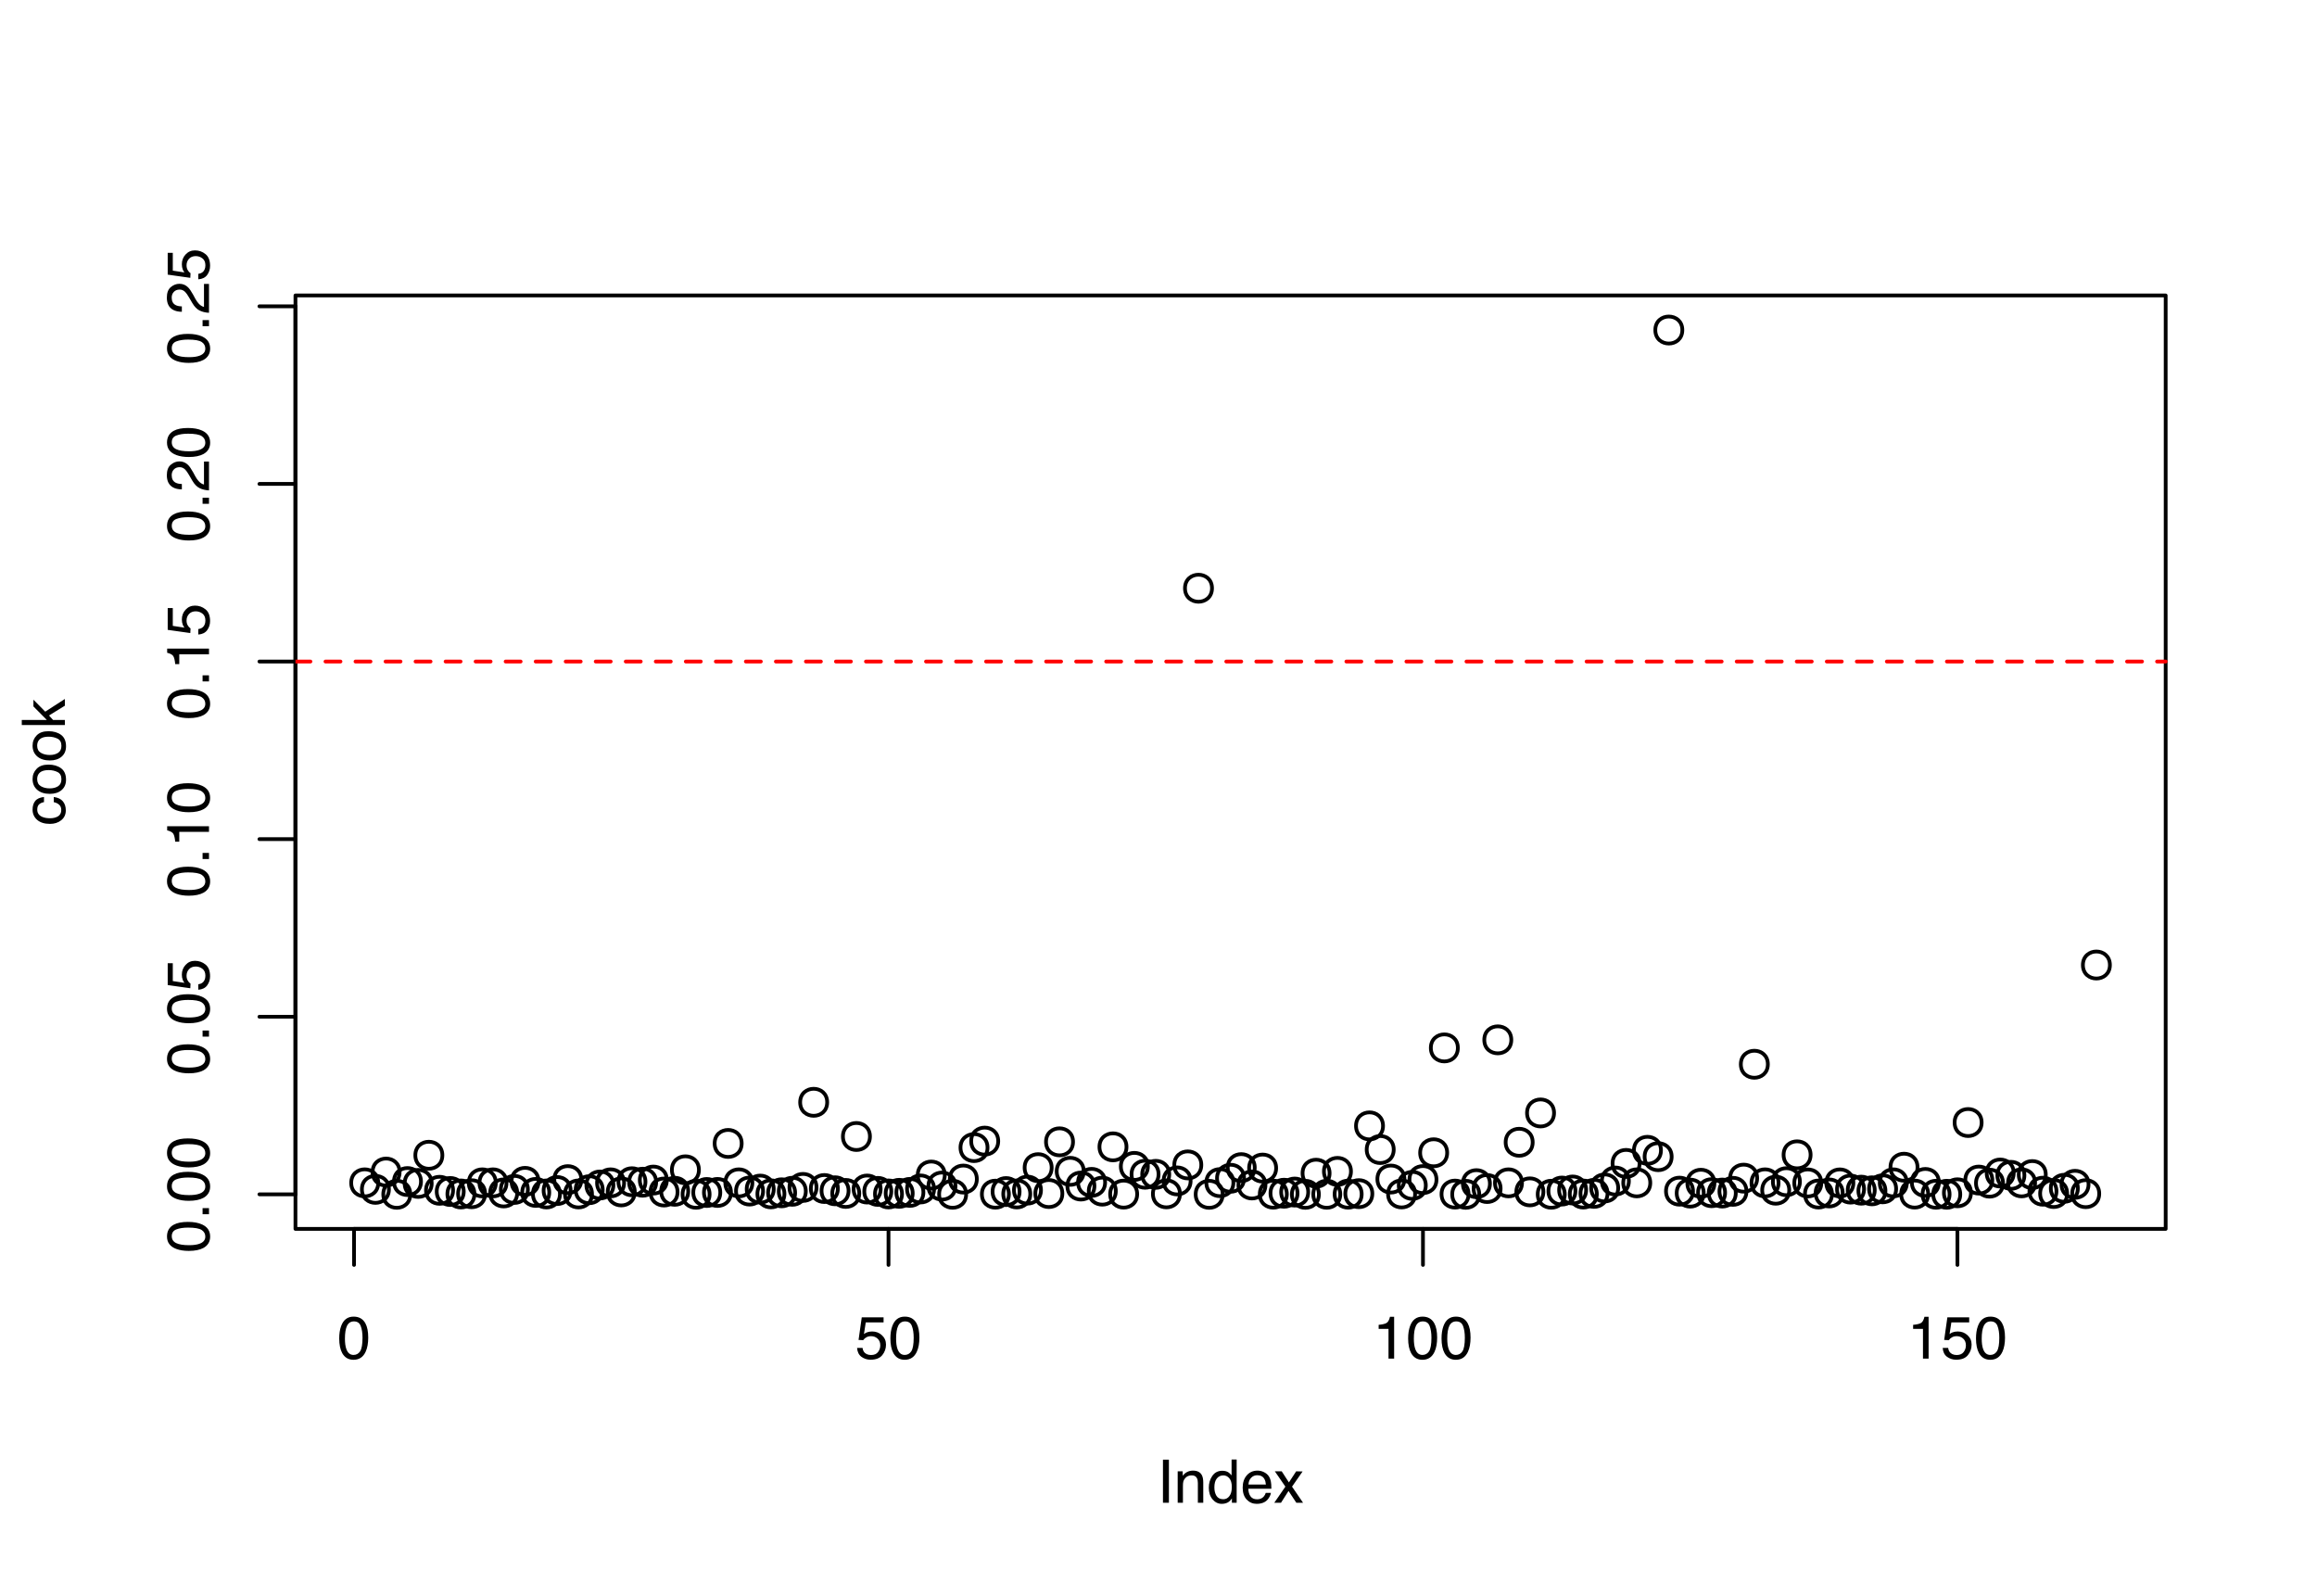 <?xml version="1.0" encoding="UTF-8"?>
<svg xmlns="http://www.w3.org/2000/svg" xmlns:xlink="http://www.w3.org/1999/xlink" width="463pt" height="319pt" viewBox="0 0 463 319" version="1.1">
<defs>
<g>
<symbol overflow="visible" id="glyph0-0">
<path style="stroke:none;" d="M 0.391 0 L 0.391 -8.609 L 7.219 -8.609 L 7.219 0 Z M 6.141 -1.078 L 6.141 -7.531 L 1.469 -7.531 L 1.469 -1.078 Z M 6.141 -1.078 "/>
</symbol>
<symbol overflow="visible" id="glyph0-1">
<path style="stroke:none;" d="M 3.25 -8.391 C 4.332 -8.391 5.117 -7.941 5.609 -7.047 C 5.984 -6.359 6.172 -5.41 6.172 -4.203 C 6.172 -3.066 6 -2.125 5.656 -1.375 C 5.164 -0.301 4.359 0.234 3.234 0.234 C 2.234 0.234 1.484 -0.203 0.984 -1.078 C 0.578 -1.816 0.375 -2.801 0.375 -4.031 C 0.375 -4.977 0.5 -5.797 0.75 -6.484 C 1.207 -7.754 2.039 -8.391 3.25 -8.391 Z M 3.234 -0.734 C 3.785 -0.734 4.223 -0.973 4.547 -1.453 C 4.867 -1.941 5.031 -2.848 5.031 -4.172 C 5.031 -5.117 4.91 -5.898 4.672 -6.516 C 4.441 -7.129 3.988 -7.438 3.312 -7.438 C 2.688 -7.438 2.227 -7.145 1.938 -6.562 C 1.656 -5.977 1.516 -5.117 1.516 -3.984 C 1.516 -3.129 1.609 -2.441 1.797 -1.922 C 2.078 -1.129 2.555 -0.734 3.234 -0.734 Z M 3.234 -0.734 "/>
</symbol>
<symbol overflow="visible" id="glyph0-2">
<path style="stroke:none;" d="M 1.484 -2.141 C 1.555 -1.535 1.836 -1.117 2.328 -0.891 C 2.578 -0.773 2.863 -0.719 3.188 -0.719 C 3.812 -0.719 4.273 -0.914 4.578 -1.312 C 4.879 -1.707 5.031 -2.148 5.031 -2.641 C 5.031 -3.223 4.848 -3.676 4.484 -4 C 4.129 -4.32 3.703 -4.484 3.203 -4.484 C 2.836 -4.484 2.523 -4.41 2.266 -4.266 C 2.004 -4.129 1.785 -3.938 1.609 -3.688 L 0.688 -3.734 L 1.328 -8.25 L 5.688 -8.25 L 5.688 -7.234 L 2.125 -7.234 L 1.766 -4.906 C 1.961 -5.051 2.148 -5.16 2.328 -5.234 C 2.641 -5.359 3 -5.422 3.406 -5.422 C 4.176 -5.422 4.828 -5.172 5.359 -4.672 C 5.898 -4.18 6.172 -3.555 6.172 -2.797 C 6.172 -2.004 5.922 -1.301 5.422 -0.688 C 4.93 -0.082 4.148 0.219 3.078 0.219 C 2.398 0.219 1.797 0.023 1.266 -0.359 C 0.742 -0.742 0.453 -1.336 0.391 -2.141 Z M 1.484 -2.141 "/>
</symbol>
<symbol overflow="visible" id="glyph0-3">
<path style="stroke:none;" d="M 1.156 -5.938 L 1.156 -6.75 C 1.914 -6.82 2.441 -6.945 2.734 -7.125 C 3.035 -7.301 3.266 -7.711 3.422 -8.359 L 4.25 -8.359 L 4.25 0 L 3.125 0 L 3.125 -5.938 Z M 1.156 -5.938 "/>
</symbol>
<symbol overflow="visible" id="glyph0-4">
<path style="stroke:none;" d="M 1.172 -8.609 L 2.359 -8.609 L 2.359 0 L 1.172 0 Z M 1.172 -8.609 "/>
</symbol>
<symbol overflow="visible" id="glyph0-5">
<path style="stroke:none;" d="M 0.781 -6.281 L 1.781 -6.281 L 1.781 -5.391 C 2.07 -5.754 2.383 -6.016 2.719 -6.172 C 3.051 -6.336 3.422 -6.422 3.828 -6.422 C 4.711 -6.422 5.312 -6.109 5.625 -5.484 C 5.801 -5.141 5.891 -4.656 5.891 -4.031 L 5.891 0 L 4.812 0 L 4.812 -3.953 C 4.812 -4.336 4.754 -4.645 4.641 -4.875 C 4.453 -5.27 4.113 -5.469 3.625 -5.469 C 3.375 -5.469 3.172 -5.441 3.016 -5.391 C 2.723 -5.305 2.469 -5.133 2.25 -4.875 C 2.07 -4.664 1.957 -4.453 1.906 -4.234 C 1.852 -4.016 1.828 -3.695 1.828 -3.281 L 1.828 0 L 0.781 0 Z M 3.25 -6.422 Z M 3.25 -6.422 "/>
</symbol>
<symbol overflow="visible" id="glyph0-6">
<path style="stroke:none;" d="M 1.438 -3.062 C 1.438 -2.395 1.578 -1.832 1.859 -1.375 C 2.148 -0.926 2.609 -0.703 3.234 -0.703 C 3.723 -0.703 4.125 -0.91 4.438 -1.328 C 4.758 -1.742 4.922 -2.348 4.922 -3.141 C 4.922 -3.93 4.754 -4.516 4.422 -4.891 C 4.098 -5.273 3.703 -5.469 3.234 -5.469 C 2.703 -5.469 2.27 -5.266 1.938 -4.859 C 1.602 -4.453 1.438 -3.852 1.438 -3.062 Z M 3.031 -6.391 C 3.508 -6.391 3.91 -6.285 4.234 -6.078 C 4.422 -5.961 4.633 -5.758 4.875 -5.469 L 4.875 -8.641 L 5.891 -8.641 L 5.891 0 L 4.938 0 L 4.938 -0.875 C 4.695 -0.488 4.406 -0.207 4.062 -0.031 C 3.727 0.133 3.344 0.219 2.906 0.219 C 2.207 0.219 1.602 -0.07 1.094 -0.656 C 0.582 -1.25 0.328 -2.031 0.328 -3 C 0.328 -3.914 0.562 -4.707 1.031 -5.375 C 1.5 -6.051 2.164 -6.391 3.031 -6.391 Z M 3.031 -6.391 "/>
</symbol>
<symbol overflow="visible" id="glyph0-7">
<path style="stroke:none;" d="M 3.391 -6.422 C 3.836 -6.422 4.27 -6.316 4.688 -6.109 C 5.102 -5.898 5.422 -5.629 5.641 -5.297 C 5.848 -4.973 5.988 -4.602 6.062 -4.188 C 6.125 -3.895 6.156 -3.43 6.156 -2.797 L 1.547 -2.797 C 1.566 -2.16 1.719 -1.648 2 -1.266 C 2.281 -0.879 2.719 -0.688 3.312 -0.688 C 3.863 -0.688 4.301 -0.867 4.625 -1.234 C 4.812 -1.441 4.945 -1.688 5.031 -1.969 L 6.062 -1.969 C 6.039 -1.738 5.953 -1.484 5.797 -1.203 C 5.641 -0.922 5.469 -0.688 5.281 -0.5 C 4.957 -0.188 4.555 0.02 4.078 0.125 C 3.828 0.188 3.539 0.219 3.219 0.219 C 2.438 0.219 1.773 -0.062 1.234 -0.625 C 0.691 -1.195 0.422 -1.992 0.422 -3.016 C 0.422 -4.023 0.691 -4.844 1.234 -5.469 C 1.785 -6.102 2.504 -6.422 3.391 -6.422 Z M 5.062 -3.641 C 5.02 -4.098 4.922 -4.461 4.766 -4.734 C 4.484 -5.242 4.004 -5.5 3.328 -5.5 C 2.836 -5.5 2.426 -5.32 2.094 -4.969 C 1.77 -4.625 1.598 -4.18 1.578 -3.641 Z M 3.281 -6.422 Z M 3.281 -6.422 "/>
</symbol>
<symbol overflow="visible" id="glyph0-8">
<path style="stroke:none;" d="M 0.172 -6.281 L 1.547 -6.281 L 2.984 -4.062 L 4.438 -6.281 L 5.719 -6.25 L 3.609 -3.219 L 5.812 0 L 4.469 0 L 2.906 -2.359 L 1.406 0 L 0.062 0 L 2.281 -3.219 Z M 0.172 -6.281 "/>
</symbol>
<symbol overflow="visible" id="glyph1-0">
<path style="stroke:none;" d="M 0 -0.391 L -8.609 -0.391 L -8.609 -7.219 L 0 -7.219 Z M -1.078 -6.141 L -7.531 -6.141 L -7.531 -1.469 L -1.078 -1.469 Z M -1.078 -6.141 "/>
</symbol>
<symbol overflow="visible" id="glyph1-1">
<path style="stroke:none;" d="M -8.391 -3.25 C -8.391 -4.332 -7.941 -5.117 -7.047 -5.609 C -6.359 -5.984 -5.41 -6.172 -4.203 -6.172 C -3.066 -6.172 -2.125 -6 -1.375 -5.656 C -0.301 -5.164 0.234 -4.359 0.234 -3.234 C 0.234 -2.234 -0.203 -1.484 -1.078 -0.984 C -1.816 -0.578 -2.801 -0.375 -4.031 -0.375 C -4.977 -0.375 -5.797 -0.5 -6.484 -0.75 C -7.754 -1.207 -8.391 -2.039 -8.391 -3.25 Z M -0.734 -3.234 C -0.734 -3.785 -0.973 -4.223 -1.453 -4.547 C -1.941 -4.867 -2.848 -5.031 -4.172 -5.031 C -5.117 -5.031 -5.898 -4.91 -6.516 -4.672 C -7.129 -4.441 -7.438 -3.988 -7.438 -3.312 C -7.438 -2.688 -7.145 -2.227 -6.562 -1.938 C -5.977 -1.656 -5.117 -1.516 -3.984 -1.516 C -3.129 -1.516 -2.441 -1.609 -1.922 -1.797 C -1.129 -2.078 -0.734 -2.555 -0.734 -3.234 Z M -0.734 -3.234 "/>
</symbol>
<symbol overflow="visible" id="glyph1-2">
<path style="stroke:none;" d="M -1.281 -1.031 L -1.281 -2.25 L 0 -2.25 L 0 -1.031 Z M -1.281 -1.031 "/>
</symbol>
<symbol overflow="visible" id="glyph1-3">
<path style="stroke:none;" d="M -2.141 -1.484 C -1.535 -1.555 -1.117 -1.836 -0.891 -2.328 C -0.773 -2.578 -0.719 -2.863 -0.719 -3.188 C -0.719 -3.812 -0.914 -4.273 -1.312 -4.578 C -1.707 -4.879 -2.148 -5.031 -2.641 -5.031 C -3.223 -5.031 -3.676 -4.848 -4 -4.484 C -4.32 -4.129 -4.484 -3.703 -4.484 -3.203 C -4.484 -2.836 -4.41 -2.523 -4.266 -2.266 C -4.129 -2.004 -3.938 -1.785 -3.688 -1.609 L -3.734 -0.688 L -8.25 -1.328 L -8.25 -5.688 L -7.234 -5.688 L -7.234 -2.125 L -4.906 -1.766 C -5.051 -1.961 -5.16 -2.148 -5.234 -2.328 C -5.359 -2.641 -5.422 -3 -5.422 -3.406 C -5.422 -4.176 -5.172 -4.828 -4.672 -5.359 C -4.18 -5.898 -3.555 -6.172 -2.797 -6.172 C -2.004 -6.172 -1.301 -5.922 -0.688 -5.422 C -0.082 -4.93 0.219 -4.148 0.219 -3.078 C 0.219 -2.398 0.023 -1.797 -0.359 -1.266 C -0.742 -0.742 -1.336 -0.453 -2.141 -0.391 Z M -2.141 -1.484 "/>
</symbol>
<symbol overflow="visible" id="glyph1-4">
<path style="stroke:none;" d="M -5.938 -1.156 L -6.75 -1.156 C -6.82 -1.914 -6.945 -2.441 -7.125 -2.734 C -7.301 -3.035 -7.711 -3.266 -8.359 -3.422 L -8.359 -4.25 L 0 -4.25 L 0 -3.125 L -5.938 -3.125 Z M -5.938 -1.156 "/>
</symbol>
<symbol overflow="visible" id="glyph1-5">
<path style="stroke:none;" d="M 0 -0.375 C -0.719 -0.414 -1.344 -0.566 -1.875 -0.828 C -2.414 -1.086 -2.906 -1.594 -3.344 -2.344 L -4 -3.469 C -4.289 -3.969 -4.539 -4.32 -4.75 -4.531 C -5.07 -4.852 -5.441 -5.016 -5.859 -5.016 C -6.348 -5.016 -6.734 -4.863 -7.016 -4.562 C -7.305 -4.27 -7.453 -3.883 -7.453 -3.406 C -7.453 -2.676 -7.18 -2.176 -6.641 -1.906 C -6.336 -1.75 -5.93 -1.664 -5.422 -1.656 L -5.422 -0.578 C -6.148 -0.586 -6.742 -0.723 -7.203 -0.984 C -8.016 -1.441 -8.422 -2.25 -8.422 -3.406 C -8.422 -4.363 -8.16 -5.062 -7.641 -5.5 C -7.117 -5.945 -6.539 -6.172 -5.906 -6.172 C -5.238 -6.172 -4.664 -5.938 -4.188 -5.469 C -3.906 -5.195 -3.566 -4.707 -3.172 -4 L -2.734 -3.188 C -2.523 -2.812 -2.32 -2.516 -2.125 -2.297 C -1.789 -1.898 -1.414 -1.648 -1 -1.547 L -1 -6.141 L 0 -6.141 Z M 0 -0.375 "/>
</symbol>
<symbol overflow="visible" id="glyph1-6">
<path style="stroke:none;" d="M -6.453 -3.188 C -6.453 -3.895 -6.281 -4.469 -5.938 -4.906 C -5.594 -5.352 -5.004 -5.625 -4.172 -5.719 L -4.172 -4.688 C -4.555 -4.625 -4.875 -4.484 -5.125 -4.266 C -5.383 -4.047 -5.516 -3.688 -5.516 -3.188 C -5.516 -2.52 -5.188 -2.039 -4.531 -1.75 C -4.102 -1.562 -3.578 -1.469 -2.953 -1.469 C -2.328 -1.469 -1.797 -1.598 -1.359 -1.859 C -0.93 -2.129 -0.719 -2.551 -0.719 -3.125 C -0.719 -3.562 -0.852 -3.906 -1.125 -4.156 C -1.395 -4.414 -1.758 -4.594 -2.219 -4.688 L -2.219 -5.719 C -1.383 -5.602 -0.773 -5.312 -0.391 -4.844 C -0.004 -4.375 0.188 -3.773 0.188 -3.047 C 0.188 -2.223 -0.113 -1.566 -0.719 -1.078 C -1.32 -0.586 -2.07 -0.344 -2.969 -0.344 C -4.07 -0.344 -4.926 -0.609 -5.531 -1.141 C -6.145 -1.68 -6.453 -2.363 -6.453 -3.188 Z M -6.422 -3.031 Z M -6.422 -3.031 "/>
</symbol>
<symbol overflow="visible" id="glyph1-7">
<path style="stroke:none;" d="M -0.688 -3.266 C -0.688 -3.961 -0.945 -4.441 -1.469 -4.703 C -2 -4.961 -2.586 -5.094 -3.234 -5.094 C -3.828 -5.094 -4.305 -5 -4.672 -4.812 C -5.242 -4.508 -5.531 -4 -5.531 -3.281 C -5.531 -2.633 -5.285 -2.164 -4.797 -1.875 C -4.305 -1.582 -3.711 -1.438 -3.016 -1.438 C -2.348 -1.438 -1.789 -1.582 -1.344 -1.875 C -0.906 -2.164 -0.688 -2.629 -0.688 -3.266 Z M -6.453 -3.312 C -6.453 -4.113 -6.18 -4.789 -5.641 -5.344 C -5.109 -5.906 -4.316 -6.188 -3.266 -6.188 C -2.254 -6.188 -1.414 -5.941 -0.75 -5.453 C -0.094 -4.961 0.234 -4.203 0.234 -3.172 C 0.234 -2.305 -0.055 -1.617 -0.641 -1.109 C -1.234 -0.598 -2.02 -0.344 -3 -0.344 C -4.051 -0.344 -4.891 -0.609 -5.516 -1.141 C -6.141 -1.68 -6.453 -2.406 -6.453 -3.312 Z M -6.422 -3.266 Z M -6.422 -3.266 "/>
</symbol>
<symbol overflow="visible" id="glyph1-8">
<path style="stroke:none;" d="M -8.609 -0.75 L -8.609 -1.766 L -3.609 -1.766 L -6.281 -4.469 L -6.281 -5.812 L -3.922 -3.422 L 0 -5.953 L 0 -4.609 L -3.172 -2.656 L -2.359 -1.766 L 0 -1.766 L 0 -0.75 Z M -8.609 -0.75 "/>
</symbol>
</g>
<clipPath id="clip1">
  <path d="M 59.039 131 L 433.758 131 L 433.758 133 L 59.039 133 Z M 59.039 131 "/>
</clipPath>
</defs>
<g id="surface36">
<rect x="0" y="0" width="463" height="319" style="fill:rgb(100%,100%,100%);fill-opacity:1;stroke:none;"/>
<path style="fill:none;stroke-width:0.75;stroke-linecap:round;stroke-linejoin:round;stroke:rgb(0%,0%,0%);stroke-opacity:1;stroke-miterlimit:10;" d="M 75.582 236.359 C 75.582 239.961 70.18 239.961 70.18 236.359 C 70.18 232.758 75.582 232.758 75.582 236.359 "/>
<path style="fill:none;stroke-width:0.75;stroke-linecap:round;stroke-linejoin:round;stroke:rgb(0%,0%,0%);stroke-opacity:1;stroke-miterlimit:10;" d="M 77.719 237.656 C 77.719 241.258 72.316 241.258 72.316 237.656 C 72.316 234.059 77.719 234.059 77.719 237.656 "/>
<path style="fill:none;stroke-width:0.75;stroke-linecap:round;stroke-linejoin:round;stroke:rgb(0%,0%,0%);stroke-opacity:1;stroke-miterlimit:10;" d="M 79.855 234.203 C 79.855 237.801 74.453 237.801 74.453 234.203 C 74.453 230.602 79.855 230.602 79.855 234.203 "/>
<path style="fill:none;stroke-width:0.75;stroke-linecap:round;stroke-linejoin:round;stroke:rgb(0%,0%,0%);stroke-opacity:1;stroke-miterlimit:10;" d="M 81.988 238.645 C 81.988 242.246 76.59 242.246 76.59 238.645 C 76.59 235.043 81.988 235.043 81.988 238.645 "/>
<path style="fill:none;stroke-width:0.75;stroke-linecap:round;stroke-linejoin:round;stroke:rgb(0%,0%,0%);stroke-opacity:1;stroke-miterlimit:10;" d="M 84.125 236.098 C 84.125 239.699 78.727 239.699 78.727 236.098 C 78.727 232.5 84.125 232.5 84.125 236.098 "/>
<path style="fill:none;stroke-width:0.75;stroke-linecap:round;stroke-linejoin:round;stroke:rgb(0%,0%,0%);stroke-opacity:1;stroke-miterlimit:10;" d="M 86.262 236.473 C 86.262 240.07 80.863 240.07 80.863 236.473 C 80.863 232.871 86.262 232.871 86.262 236.473 "/>
<path style="fill:none;stroke-width:0.75;stroke-linecap:round;stroke-linejoin:round;stroke:rgb(0%,0%,0%);stroke-opacity:1;stroke-miterlimit:10;" d="M 88.398 230.844 C 88.398 234.441 82.996 234.441 82.996 230.844 C 82.996 227.242 88.398 227.242 88.398 230.844 "/>
<path style="fill:none;stroke-width:0.75;stroke-linecap:round;stroke-linejoin:round;stroke:rgb(0%,0%,0%);stroke-opacity:1;stroke-miterlimit:10;" d="M 90.535 237.848 C 90.535 241.445 85.133 241.445 85.133 237.848 C 85.133 234.246 90.535 234.246 90.535 237.848 "/>
<path style="fill:none;stroke-width:0.75;stroke-linecap:round;stroke-linejoin:round;stroke:rgb(0%,0%,0%);stroke-opacity:1;stroke-miterlimit:10;" d="M 92.668 238.086 C 92.668 241.684 87.27 241.684 87.27 238.086 C 87.27 234.484 92.668 234.484 92.668 238.086 "/>
<path style="fill:none;stroke-width:0.75;stroke-linecap:round;stroke-linejoin:round;stroke:rgb(0%,0%,0%);stroke-opacity:1;stroke-miterlimit:10;" d="M 94.805 238.582 C 94.805 242.18 89.406 242.18 89.406 238.582 C 89.406 234.98 94.805 234.98 94.805 238.582 "/>
<path style="fill:none;stroke-width:0.75;stroke-linecap:round;stroke-linejoin:round;stroke:rgb(0%,0%,0%);stroke-opacity:1;stroke-miterlimit:10;" d="M 96.941 238.531 C 96.941 242.133 91.543 242.133 91.543 238.531 C 91.543 234.93 96.941 234.93 96.941 238.531 "/>
<path style="fill:none;stroke-width:0.75;stroke-linecap:round;stroke-linejoin:round;stroke:rgb(0%,0%,0%);stroke-opacity:1;stroke-miterlimit:10;" d="M 99.078 236.359 C 99.078 239.961 93.68 239.961 93.68 236.359 C 93.68 232.758 99.078 232.758 99.078 236.359 "/>
<path style="fill:none;stroke-width:0.75;stroke-linecap:round;stroke-linejoin:round;stroke:rgb(0%,0%,0%);stroke-opacity:1;stroke-miterlimit:10;" d="M 101.215 236.359 C 101.215 239.961 95.812 239.961 95.812 236.359 C 95.812 232.758 101.215 232.758 101.215 236.359 "/>
<path style="fill:none;stroke-width:0.75;stroke-linecap:round;stroke-linejoin:round;stroke:rgb(0%,0%,0%);stroke-opacity:1;stroke-miterlimit:10;" d="M 103.352 238.375 C 103.352 241.973 97.949 241.973 97.949 238.375 C 97.949 234.773 103.352 234.773 103.352 238.375 "/>
<path style="fill:none;stroke-width:0.75;stroke-linecap:round;stroke-linejoin:round;stroke:rgb(0%,0%,0%);stroke-opacity:1;stroke-miterlimit:10;" d="M 105.484 237.672 C 105.484 241.273 100.086 241.273 100.086 237.672 C 100.086 234.07 105.484 234.07 105.484 237.672 "/>
<path style="fill:none;stroke-width:0.75;stroke-linecap:round;stroke-linejoin:round;stroke:rgb(0%,0%,0%);stroke-opacity:1;stroke-miterlimit:10;" d="M 107.621 236.062 C 107.621 239.66 102.223 239.66 102.223 236.062 C 102.223 232.461 107.621 232.461 107.621 236.062 "/>
<path style="fill:none;stroke-width:0.75;stroke-linecap:round;stroke-linejoin:round;stroke:rgb(0%,0%,0%);stroke-opacity:1;stroke-miterlimit:10;" d="M 109.758 238.266 C 109.758 241.867 104.359 241.867 104.359 238.266 C 104.359 234.668 109.758 234.668 109.758 238.266 "/>
<path style="fill:none;stroke-width:0.75;stroke-linecap:round;stroke-linejoin:round;stroke:rgb(0%,0%,0%);stroke-opacity:1;stroke-miterlimit:10;" d="M 111.895 238.578 C 111.895 242.18 106.492 242.18 106.492 238.578 C 106.492 234.98 111.895 234.98 111.895 238.578 "/>
<path style="fill:none;stroke-width:0.75;stroke-linecap:round;stroke-linejoin:round;stroke:rgb(0%,0%,0%);stroke-opacity:1;stroke-miterlimit:10;" d="M 114.031 237.895 C 114.031 241.496 108.629 241.496 108.629 237.895 C 108.629 234.293 114.031 234.293 114.031 237.895 "/>
<path style="fill:none;stroke-width:0.75;stroke-linecap:round;stroke-linejoin:round;stroke:rgb(0%,0%,0%);stroke-opacity:1;stroke-miterlimit:10;" d="M 116.168 235.715 C 116.168 239.316 110.766 239.316 110.766 235.715 C 110.766 232.117 116.168 232.117 116.168 235.715 "/>
<path style="fill:none;stroke-width:0.75;stroke-linecap:round;stroke-linejoin:round;stroke:rgb(0%,0%,0%);stroke-opacity:1;stroke-miterlimit:10;" d="M 118.301 238.574 C 118.301 242.176 112.902 242.176 112.902 238.574 C 112.902 234.977 118.301 234.977 118.301 238.574 "/>
<path style="fill:none;stroke-width:0.75;stroke-linecap:round;stroke-linejoin:round;stroke:rgb(0%,0%,0%);stroke-opacity:1;stroke-miterlimit:10;" d="M 120.438 237.73 C 120.438 241.328 115.039 241.328 115.039 237.73 C 115.039 234.129 120.438 234.129 120.438 237.73 "/>
<path style="fill:none;stroke-width:0.75;stroke-linecap:round;stroke-linejoin:round;stroke:rgb(0%,0%,0%);stroke-opacity:1;stroke-miterlimit:10;" d="M 122.574 236.789 C 122.574 240.391 117.176 240.391 117.176 236.789 C 117.176 233.191 122.574 233.191 122.574 236.789 "/>
<path style="fill:none;stroke-width:0.75;stroke-linecap:round;stroke-linejoin:round;stroke:rgb(0%,0%,0%);stroke-opacity:1;stroke-miterlimit:10;" d="M 124.711 236.359 C 124.711 239.961 119.309 239.961 119.309 236.359 C 119.309 232.758 124.711 232.758 124.711 236.359 "/>
<path style="fill:none;stroke-width:0.75;stroke-linecap:round;stroke-linejoin:round;stroke:rgb(0%,0%,0%);stroke-opacity:1;stroke-miterlimit:10;" d="M 126.848 238.168 C 126.848 241.77 121.445 241.77 121.445 238.168 C 121.445 234.57 126.848 234.57 126.848 238.168 "/>
<path style="fill:none;stroke-width:0.75;stroke-linecap:round;stroke-linejoin:round;stroke:rgb(0%,0%,0%);stroke-opacity:1;stroke-miterlimit:10;" d="M 128.98 236.137 C 128.98 239.738 123.582 239.738 123.582 236.137 C 123.582 232.535 128.98 232.535 128.98 236.137 "/>
<path style="fill:none;stroke-width:0.75;stroke-linecap:round;stroke-linejoin:round;stroke:rgb(0%,0%,0%);stroke-opacity:1;stroke-miterlimit:10;" d="M 131.117 236.23 C 131.117 239.832 125.719 239.832 125.719 236.23 C 125.719 232.629 131.117 232.629 131.117 236.23 "/>
<path style="fill:none;stroke-width:0.75;stroke-linecap:round;stroke-linejoin:round;stroke:rgb(0%,0%,0%);stroke-opacity:1;stroke-miterlimit:10;" d="M 133.254 235.805 C 133.254 239.402 127.855 239.402 127.855 235.805 C 127.855 232.203 133.254 232.203 133.254 235.805 "/>
<path style="fill:none;stroke-width:0.75;stroke-linecap:round;stroke-linejoin:round;stroke:rgb(0%,0%,0%);stroke-opacity:1;stroke-miterlimit:10;" d="M 135.391 238.191 C 135.391 241.789 129.992 241.789 129.992 238.191 C 129.992 234.59 135.391 234.59 135.391 238.191 "/>
<path style="fill:none;stroke-width:0.75;stroke-linecap:round;stroke-linejoin:round;stroke:rgb(0%,0%,0%);stroke-opacity:1;stroke-miterlimit:10;" d="M 137.527 238.043 C 137.527 241.641 132.125 241.641 132.125 238.043 C 132.125 234.441 137.527 234.441 137.527 238.043 "/>
<path style="fill:none;stroke-width:0.75;stroke-linecap:round;stroke-linejoin:round;stroke:rgb(0%,0%,0%);stroke-opacity:1;stroke-miterlimit:10;" d="M 139.664 233.754 C 139.664 237.352 134.262 237.352 134.262 233.754 C 134.262 230.152 139.664 230.152 139.664 233.754 "/>
<path style="fill:none;stroke-width:0.75;stroke-linecap:round;stroke-linejoin:round;stroke:rgb(0%,0%,0%);stroke-opacity:1;stroke-miterlimit:10;" d="M 141.797 238.641 C 141.797 242.242 136.398 242.242 136.398 238.641 C 136.398 235.043 141.797 235.043 141.797 238.641 "/>
<path style="fill:none;stroke-width:0.75;stroke-linecap:round;stroke-linejoin:round;stroke:rgb(0%,0%,0%);stroke-opacity:1;stroke-miterlimit:10;" d="M 143.934 238.285 C 143.934 241.883 138.535 241.883 138.535 238.285 C 138.535 234.684 143.934 234.684 143.934 238.285 "/>
<path style="fill:none;stroke-width:0.75;stroke-linecap:round;stroke-linejoin:round;stroke:rgb(0%,0%,0%);stroke-opacity:1;stroke-miterlimit:10;" d="M 146.07 238.277 C 146.07 241.875 140.672 241.875 140.672 238.277 C 140.672 234.676 146.07 234.676 146.07 238.277 "/>
<path style="fill:none;stroke-width:0.75;stroke-linecap:round;stroke-linejoin:round;stroke:rgb(0%,0%,0%);stroke-opacity:1;stroke-miterlimit:10;" d="M 148.207 228.48 C 148.207 232.082 142.805 232.082 142.805 228.48 C 142.805 224.883 148.207 224.883 148.207 228.48 "/>
<path style="fill:none;stroke-width:0.75;stroke-linecap:round;stroke-linejoin:round;stroke:rgb(0%,0%,0%);stroke-opacity:1;stroke-miterlimit:10;" d="M 150.344 236.359 C 150.344 239.961 144.941 239.961 144.941 236.359 C 144.941 232.758 150.344 232.758 150.344 236.359 "/>
<path style="fill:none;stroke-width:0.75;stroke-linecap:round;stroke-linejoin:round;stroke:rgb(0%,0%,0%);stroke-opacity:1;stroke-miterlimit:10;" d="M 152.48 238 C 152.48 241.598 147.078 241.598 147.078 238 C 147.078 234.398 152.48 234.398 152.48 238 "/>
<path style="fill:none;stroke-width:0.75;stroke-linecap:round;stroke-linejoin:round;stroke:rgb(0%,0%,0%);stroke-opacity:1;stroke-miterlimit:10;" d="M 154.613 237.609 C 154.613 241.211 149.215 241.211 149.215 237.609 C 149.215 234.008 154.613 234.008 154.613 237.609 "/>
<path style="fill:none;stroke-width:0.75;stroke-linecap:round;stroke-linejoin:round;stroke:rgb(0%,0%,0%);stroke-opacity:1;stroke-miterlimit:10;" d="M 156.75 238.559 C 156.75 242.16 151.352 242.16 151.352 238.559 C 151.352 234.957 156.75 234.957 156.75 238.559 "/>
<path style="fill:none;stroke-width:0.75;stroke-linecap:round;stroke-linejoin:round;stroke:rgb(0%,0%,0%);stroke-opacity:1;stroke-miterlimit:10;" d="M 158.887 238.348 C 158.887 241.949 153.488 241.949 153.488 238.348 C 153.488 234.746 158.887 234.746 158.887 238.348 "/>
<path style="fill:none;stroke-width:0.75;stroke-linecap:round;stroke-linejoin:round;stroke:rgb(0%,0%,0%);stroke-opacity:1;stroke-miterlimit:10;" d="M 161.023 238.039 C 161.023 241.641 155.621 241.641 155.621 238.039 C 155.621 234.441 161.023 234.441 161.023 238.039 "/>
<path style="fill:none;stroke-width:0.75;stroke-linecap:round;stroke-linejoin:round;stroke:rgb(0%,0%,0%);stroke-opacity:1;stroke-miterlimit:10;" d="M 163.16 237.27 C 163.16 240.871 157.758 240.871 157.758 237.27 C 157.758 233.672 163.16 233.672 163.16 237.27 "/>
<path style="fill:none;stroke-width:0.75;stroke-linecap:round;stroke-linejoin:round;stroke:rgb(0%,0%,0%);stroke-opacity:1;stroke-miterlimit:10;" d="M 165.293 220.262 C 165.293 223.859 159.895 223.859 159.895 220.262 C 159.895 216.66 165.293 216.66 165.293 220.262 "/>
<path style="fill:none;stroke-width:0.75;stroke-linecap:round;stroke-linejoin:round;stroke:rgb(0%,0%,0%);stroke-opacity:1;stroke-miterlimit:10;" d="M 167.43 237.492 C 167.43 241.09 162.031 241.09 162.031 237.492 C 162.031 233.891 167.43 233.891 167.43 237.492 "/>
<path style="fill:none;stroke-width:0.75;stroke-linecap:round;stroke-linejoin:round;stroke:rgb(0%,0%,0%);stroke-opacity:1;stroke-miterlimit:10;" d="M 169.566 237.945 C 169.566 241.543 164.168 241.543 164.168 237.945 C 164.168 234.344 169.566 234.344 169.566 237.945 "/>
<path style="fill:none;stroke-width:0.75;stroke-linecap:round;stroke-linejoin:round;stroke:rgb(0%,0%,0%);stroke-opacity:1;stroke-miterlimit:10;" d="M 171.703 238.473 C 171.703 242.074 166.305 242.074 166.305 238.473 C 166.305 234.875 171.703 234.875 171.703 238.473 "/>
<path style="fill:none;stroke-width:0.75;stroke-linecap:round;stroke-linejoin:round;stroke:rgb(0%,0%,0%);stroke-opacity:1;stroke-miterlimit:10;" d="M 173.84 227.094 C 173.84 230.695 168.438 230.695 168.438 227.094 C 168.438 223.496 173.84 223.496 173.84 227.094 "/>
<path style="fill:none;stroke-width:0.75;stroke-linecap:round;stroke-linejoin:round;stroke:rgb(0%,0%,0%);stroke-opacity:1;stroke-miterlimit:10;" d="M 175.977 237.594 C 175.977 241.195 170.574 241.195 170.574 237.594 C 170.574 233.996 175.977 233.996 175.977 237.594 "/>
<path style="fill:none;stroke-width:0.75;stroke-linecap:round;stroke-linejoin:round;stroke:rgb(0%,0%,0%);stroke-opacity:1;stroke-miterlimit:10;" d="M 178.109 238.066 C 178.109 241.664 172.711 241.664 172.711 238.066 C 172.711 234.465 178.109 234.465 178.109 238.066 "/>
<path style="fill:none;stroke-width:0.75;stroke-linecap:round;stroke-linejoin:round;stroke:rgb(0%,0%,0%);stroke-opacity:1;stroke-miterlimit:10;" d="M 180.246 238.578 C 180.246 242.176 174.848 242.176 174.848 238.578 C 174.848 234.977 180.246 234.977 180.246 238.578 "/>
<path style="fill:none;stroke-width:0.75;stroke-linecap:round;stroke-linejoin:round;stroke:rgb(0%,0%,0%);stroke-opacity:1;stroke-miterlimit:10;" d="M 182.383 238.449 C 182.383 242.051 176.984 242.051 176.984 238.449 C 176.984 234.852 182.383 234.852 182.383 238.449 "/>
<path style="fill:none;stroke-width:0.75;stroke-linecap:round;stroke-linejoin:round;stroke:rgb(0%,0%,0%);stroke-opacity:1;stroke-miterlimit:10;" d="M 184.52 238.262 C 184.52 241.863 179.117 241.863 179.117 238.262 C 179.117 234.664 184.52 234.664 184.52 238.262 "/>
<path style="fill:none;stroke-width:0.75;stroke-linecap:round;stroke-linejoin:round;stroke:rgb(0%,0%,0%);stroke-opacity:1;stroke-miterlimit:10;" d="M 186.656 237.578 C 186.656 241.18 181.254 241.18 181.254 237.578 C 181.254 233.98 186.656 233.98 186.656 237.578 "/>
<path style="fill:none;stroke-width:0.75;stroke-linecap:round;stroke-linejoin:round;stroke:rgb(0%,0%,0%);stroke-opacity:1;stroke-miterlimit:10;" d="M 188.793 234.801 C 188.793 238.398 183.391 238.398 183.391 234.801 C 183.391 231.199 188.793 231.199 188.793 234.801 "/>
<path style="fill:none;stroke-width:0.75;stroke-linecap:round;stroke-linejoin:round;stroke:rgb(0%,0%,0%);stroke-opacity:1;stroke-miterlimit:10;" d="M 190.926 237.004 C 190.926 240.605 185.527 240.605 185.527 237.004 C 185.527 233.402 190.926 233.402 190.926 237.004 "/>
<path style="fill:none;stroke-width:0.75;stroke-linecap:round;stroke-linejoin:round;stroke:rgb(0%,0%,0%);stroke-opacity:1;stroke-miterlimit:10;" d="M 193.062 238.637 C 193.062 242.238 187.664 242.238 187.664 238.637 C 187.664 235.039 193.062 235.039 193.062 238.637 "/>
<path style="fill:none;stroke-width:0.75;stroke-linecap:round;stroke-linejoin:round;stroke:rgb(0%,0%,0%);stroke-opacity:1;stroke-miterlimit:10;" d="M 195.199 235.602 C 195.199 239.203 189.801 239.203 189.801 235.602 C 189.801 232 195.199 232 195.199 235.602 "/>
<path style="fill:none;stroke-width:0.75;stroke-linecap:round;stroke-linejoin:round;stroke:rgb(0%,0%,0%);stroke-opacity:1;stroke-miterlimit:10;" d="M 197.336 229.312 C 197.336 232.914 191.934 232.914 191.934 229.312 C 191.934 225.715 197.336 225.715 197.336 229.312 "/>
<path style="fill:none;stroke-width:0.75;stroke-linecap:round;stroke-linejoin:round;stroke:rgb(0%,0%,0%);stroke-opacity:1;stroke-miterlimit:10;" d="M 199.473 228.02 C 199.473 231.617 194.07 231.617 194.07 228.02 C 194.07 224.418 199.473 224.418 199.473 228.02 "/>
<path style="fill:none;stroke-width:0.75;stroke-linecap:round;stroke-linejoin:round;stroke:rgb(0%,0%,0%);stroke-opacity:1;stroke-miterlimit:10;" d="M 201.605 238.617 C 201.605 242.219 196.207 242.219 196.207 238.617 C 196.207 235.016 201.605 235.016 201.605 238.617 "/>
<path style="fill:none;stroke-width:0.75;stroke-linecap:round;stroke-linejoin:round;stroke:rgb(0%,0%,0%);stroke-opacity:1;stroke-miterlimit:10;" d="M 203.742 238.102 C 203.742 241.703 198.344 241.703 198.344 238.102 C 198.344 234.5 203.742 234.5 203.742 238.102 "/>
<path style="fill:none;stroke-width:0.75;stroke-linecap:round;stroke-linejoin:round;stroke:rgb(0%,0%,0%);stroke-opacity:1;stroke-miterlimit:10;" d="M 205.879 238.574 C 205.879 242.176 200.48 242.176 200.48 238.574 C 200.48 234.977 205.879 234.977 205.879 238.574 "/>
<path style="fill:none;stroke-width:0.75;stroke-linecap:round;stroke-linejoin:round;stroke:rgb(0%,0%,0%);stroke-opacity:1;stroke-miterlimit:10;" d="M 208.016 237.812 C 208.016 241.41 202.617 241.41 202.617 237.812 C 202.617 234.211 208.016 234.211 208.016 237.812 "/>
<path style="fill:none;stroke-width:0.75;stroke-linecap:round;stroke-linejoin:round;stroke:rgb(0%,0%,0%);stroke-opacity:1;stroke-miterlimit:10;" d="M 210.152 233.324 C 210.152 236.922 204.75 236.922 204.75 233.324 C 204.75 229.723 210.152 229.723 210.152 233.324 "/>
<path style="fill:none;stroke-width:0.75;stroke-linecap:round;stroke-linejoin:round;stroke:rgb(0%,0%,0%);stroke-opacity:1;stroke-miterlimit:10;" d="M 212.289 238.492 C 212.289 242.094 206.887 242.094 206.887 238.492 C 206.887 234.891 212.289 234.891 212.289 238.492 "/>
<path style="fill:none;stroke-width:0.75;stroke-linecap:round;stroke-linejoin:round;stroke:rgb(0%,0%,0%);stroke-opacity:1;stroke-miterlimit:10;" d="M 214.422 228.164 C 214.422 231.766 209.023 231.766 209.023 228.164 C 209.023 224.562 214.422 224.562 214.422 228.164 "/>
<path style="fill:none;stroke-width:0.75;stroke-linecap:round;stroke-linejoin:round;stroke:rgb(0%,0%,0%);stroke-opacity:1;stroke-miterlimit:10;" d="M 216.559 234.059 C 216.559 237.66 211.16 237.66 211.16 234.059 C 211.16 230.457 216.559 230.457 216.559 234.059 "/>
<path style="fill:none;stroke-width:0.75;stroke-linecap:round;stroke-linejoin:round;stroke:rgb(0%,0%,0%);stroke-opacity:1;stroke-miterlimit:10;" d="M 218.695 236.996 C 218.695 240.598 213.297 240.598 213.297 236.996 C 213.297 233.398 218.695 233.398 218.695 236.996 "/>
<path style="fill:none;stroke-width:0.75;stroke-linecap:round;stroke-linejoin:round;stroke:rgb(0%,0%,0%);stroke-opacity:1;stroke-miterlimit:10;" d="M 220.832 236.262 C 220.832 239.863 215.43 239.863 215.43 236.262 C 215.43 232.664 220.832 232.664 220.832 236.262 "/>
<path style="fill:none;stroke-width:0.75;stroke-linecap:round;stroke-linejoin:round;stroke:rgb(0%,0%,0%);stroke-opacity:1;stroke-miterlimit:10;" d="M 222.969 238.012 C 222.969 241.613 217.566 241.613 217.566 238.012 C 217.566 234.414 222.969 234.414 222.969 238.012 "/>
<path style="fill:none;stroke-width:0.75;stroke-linecap:round;stroke-linejoin:round;stroke:rgb(0%,0%,0%);stroke-opacity:1;stroke-miterlimit:10;" d="M 225.105 229.168 C 225.105 232.766 219.703 232.766 219.703 229.168 C 219.703 225.566 225.105 225.566 225.105 229.168 "/>
<path style="fill:none;stroke-width:0.75;stroke-linecap:round;stroke-linejoin:round;stroke:rgb(0%,0%,0%);stroke-opacity:1;stroke-miterlimit:10;" d="M 227.238 238.605 C 227.238 242.207 221.84 242.207 221.84 238.605 C 221.84 235.008 227.238 235.008 227.238 238.605 "/>
<path style="fill:none;stroke-width:0.75;stroke-linecap:round;stroke-linejoin:round;stroke:rgb(0%,0%,0%);stroke-opacity:1;stroke-miterlimit:10;" d="M 229.375 233.07 C 229.375 236.672 223.977 236.672 223.977 233.07 C 223.977 229.469 229.375 229.469 229.375 233.07 "/>
<path style="fill:none;stroke-width:0.75;stroke-linecap:round;stroke-linejoin:round;stroke:rgb(0%,0%,0%);stroke-opacity:1;stroke-miterlimit:10;" d="M 231.512 234.637 C 231.512 238.238 226.113 238.238 226.113 234.637 C 226.113 231.035 231.512 231.035 231.512 234.637 "/>
<path style="fill:none;stroke-width:0.75;stroke-linecap:round;stroke-linejoin:round;stroke:rgb(0%,0%,0%);stroke-opacity:1;stroke-miterlimit:10;" d="M 233.648 234.66 C 233.648 238.258 228.246 238.258 228.246 234.66 C 228.246 231.059 233.648 231.059 233.648 234.66 "/>
<path style="fill:none;stroke-width:0.75;stroke-linecap:round;stroke-linejoin:round;stroke:rgb(0%,0%,0%);stroke-opacity:1;stroke-miterlimit:10;" d="M 235.785 238.555 C 235.785 242.156 230.383 242.156 230.383 238.555 C 230.383 234.957 235.785 234.957 235.785 238.555 "/>
<path style="fill:none;stroke-width:0.75;stroke-linecap:round;stroke-linejoin:round;stroke:rgb(0%,0%,0%);stroke-opacity:1;stroke-miterlimit:10;" d="M 237.918 235.973 C 237.918 239.57 232.52 239.57 232.52 235.973 C 232.52 232.371 237.918 232.371 237.918 235.973 "/>
<path style="fill:none;stroke-width:0.75;stroke-linecap:round;stroke-linejoin:round;stroke:rgb(0%,0%,0%);stroke-opacity:1;stroke-miterlimit:10;" d="M 240.055 232.773 C 240.055 236.375 234.656 236.375 234.656 232.773 C 234.656 229.172 240.055 229.172 240.055 232.773 "/>
<path style="fill:none;stroke-width:0.75;stroke-linecap:round;stroke-linejoin:round;stroke:rgb(0%,0%,0%);stroke-opacity:1;stroke-miterlimit:10;" d="M 242.191 117.539 C 242.191 121.141 236.793 121.141 236.793 117.539 C 236.793 113.941 242.191 113.941 242.191 117.539 "/>
<path style="fill:none;stroke-width:0.75;stroke-linecap:round;stroke-linejoin:round;stroke:rgb(0%,0%,0%);stroke-opacity:1;stroke-miterlimit:10;" d="M 244.328 238.648 C 244.328 242.25 238.93 242.25 238.93 238.648 C 238.93 235.051 244.328 235.051 244.328 238.648 "/>
<path style="fill:none;stroke-width:0.75;stroke-linecap:round;stroke-linejoin:round;stroke:rgb(0%,0%,0%);stroke-opacity:1;stroke-miterlimit:10;" d="M 246.465 236.316 C 246.465 239.918 241.062 239.918 241.062 236.316 C 241.062 232.715 246.465 232.715 246.465 236.316 "/>
<path style="fill:none;stroke-width:0.75;stroke-linecap:round;stroke-linejoin:round;stroke:rgb(0%,0%,0%);stroke-opacity:1;stroke-miterlimit:10;" d="M 248.602 235.441 C 248.602 239.039 243.199 239.039 243.199 235.441 C 243.199 231.84 248.602 231.84 248.602 235.441 "/>
<path style="fill:none;stroke-width:0.75;stroke-linecap:round;stroke-linejoin:round;stroke:rgb(0%,0%,0%);stroke-opacity:1;stroke-miterlimit:10;" d="M 250.734 233.316 C 250.734 236.918 245.336 236.918 245.336 233.316 C 245.336 229.719 250.734 229.719 250.734 233.316 "/>
<path style="fill:none;stroke-width:0.75;stroke-linecap:round;stroke-linejoin:round;stroke:rgb(0%,0%,0%);stroke-opacity:1;stroke-miterlimit:10;" d="M 252.871 236.781 C 252.871 240.383 247.473 240.383 247.473 236.781 C 247.473 233.18 252.871 233.18 252.871 236.781 "/>
<path style="fill:none;stroke-width:0.75;stroke-linecap:round;stroke-linejoin:round;stroke:rgb(0%,0%,0%);stroke-opacity:1;stroke-miterlimit:10;" d="M 255.008 233.406 C 255.008 237.008 249.609 237.008 249.609 233.406 C 249.609 229.805 255.008 229.805 255.008 233.406 "/>
<path style="fill:none;stroke-width:0.75;stroke-linecap:round;stroke-linejoin:round;stroke:rgb(0%,0%,0%);stroke-opacity:1;stroke-miterlimit:10;" d="M 257.145 238.617 C 257.145 242.219 251.742 242.219 251.742 238.617 C 251.742 235.016 257.145 235.016 257.145 238.617 "/>
<path style="fill:none;stroke-width:0.75;stroke-linecap:round;stroke-linejoin:round;stroke:rgb(0%,0%,0%);stroke-opacity:1;stroke-miterlimit:10;" d="M 259.281 238.43 C 259.281 242.031 253.879 242.031 253.879 238.43 C 253.879 234.832 259.281 234.832 259.281 238.43 "/>
<path style="fill:none;stroke-width:0.75;stroke-linecap:round;stroke-linejoin:round;stroke:rgb(0%,0%,0%);stroke-opacity:1;stroke-miterlimit:10;" d="M 261.418 238.199 C 261.418 241.801 256.016 241.801 256.016 238.199 C 256.016 234.598 261.418 234.598 261.418 238.199 "/>
<path style="fill:none;stroke-width:0.75;stroke-linecap:round;stroke-linejoin:round;stroke:rgb(0%,0%,0%);stroke-opacity:1;stroke-miterlimit:10;" d="M 263.551 238.652 C 263.551 242.25 258.152 242.25 258.152 238.652 C 258.152 235.051 263.551 235.051 263.551 238.652 "/>
<path style="fill:none;stroke-width:0.75;stroke-linecap:round;stroke-linejoin:round;stroke:rgb(0%,0%,0%);stroke-opacity:1;stroke-miterlimit:10;" d="M 265.688 234.43 C 265.688 238.031 260.289 238.031 260.289 234.43 C 260.289 230.832 265.688 230.832 265.688 234.43 "/>
<path style="fill:none;stroke-width:0.75;stroke-linecap:round;stroke-linejoin:round;stroke:rgb(0%,0%,0%);stroke-opacity:1;stroke-miterlimit:10;" d="M 267.824 238.637 C 267.824 242.238 262.426 242.238 262.426 238.637 C 262.426 235.039 267.824 235.039 267.824 238.637 "/>
<path style="fill:none;stroke-width:0.75;stroke-linecap:round;stroke-linejoin:round;stroke:rgb(0%,0%,0%);stroke-opacity:1;stroke-miterlimit:10;" d="M 269.961 234.07 C 269.961 237.668 264.559 237.668 264.559 234.07 C 264.559 230.469 269.961 230.469 269.961 234.07 "/>
<path style="fill:none;stroke-width:0.75;stroke-linecap:round;stroke-linejoin:round;stroke:rgb(0%,0%,0%);stroke-opacity:1;stroke-miterlimit:10;" d="M 272.098 238.617 C 272.098 242.219 266.695 242.219 266.695 238.617 C 266.695 235.016 272.098 235.016 272.098 238.617 "/>
<path style="fill:none;stroke-width:0.75;stroke-linecap:round;stroke-linejoin:round;stroke:rgb(0%,0%,0%);stroke-opacity:1;stroke-miterlimit:10;" d="M 274.23 238.516 C 274.23 242.117 268.832 242.117 268.832 238.516 C 268.832 234.918 274.23 234.918 274.23 238.516 "/>
<path style="fill:none;stroke-width:0.75;stroke-linecap:round;stroke-linejoin:round;stroke:rgb(0%,0%,0%);stroke-opacity:1;stroke-miterlimit:10;" d="M 276.367 224.977 C 276.367 228.574 270.969 228.574 270.969 224.977 C 270.969 221.375 276.367 221.375 276.367 224.977 "/>
<path style="fill:none;stroke-width:0.75;stroke-linecap:round;stroke-linejoin:round;stroke:rgb(0%,0%,0%);stroke-opacity:1;stroke-miterlimit:10;" d="M 278.504 229.703 C 278.504 233.301 273.105 233.301 273.105 229.703 C 273.105 226.102 278.504 226.102 278.504 229.703 "/>
<path style="fill:none;stroke-width:0.75;stroke-linecap:round;stroke-linejoin:round;stroke:rgb(0%,0%,0%);stroke-opacity:1;stroke-miterlimit:10;" d="M 280.641 235.598 C 280.641 239.199 275.242 239.199 275.242 235.598 C 275.242 232 280.641 232 280.641 235.598 "/>
<path style="fill:none;stroke-width:0.75;stroke-linecap:round;stroke-linejoin:round;stroke:rgb(0%,0%,0%);stroke-opacity:1;stroke-miterlimit:10;" d="M 282.777 238.57 C 282.777 242.172 277.375 242.172 277.375 238.57 C 277.375 234.973 282.777 234.973 282.777 238.57 "/>
<path style="fill:none;stroke-width:0.75;stroke-linecap:round;stroke-linejoin:round;stroke:rgb(0%,0%,0%);stroke-opacity:1;stroke-miterlimit:10;" d="M 284.914 236.863 C 284.914 240.465 279.512 240.465 279.512 236.863 C 279.512 233.266 284.914 233.266 284.914 236.863 "/>
<path style="fill:none;stroke-width:0.75;stroke-linecap:round;stroke-linejoin:round;stroke:rgb(0%,0%,0%);stroke-opacity:1;stroke-miterlimit:10;" d="M 287.047 235.707 C 287.047 239.305 281.648 239.305 281.648 235.707 C 281.648 232.105 287.047 232.105 287.047 235.707 "/>
<path style="fill:none;stroke-width:0.75;stroke-linecap:round;stroke-linejoin:round;stroke:rgb(0%,0%,0%);stroke-opacity:1;stroke-miterlimit:10;" d="M 289.184 230.352 C 289.184 233.953 283.785 233.953 283.785 230.352 C 283.785 226.75 289.184 226.75 289.184 230.352 "/>
<path style="fill:none;stroke-width:0.75;stroke-linecap:round;stroke-linejoin:round;stroke:rgb(0%,0%,0%);stroke-opacity:1;stroke-miterlimit:10;" d="M 291.32 209.395 C 291.32 212.996 285.922 212.996 285.922 209.395 C 285.922 205.793 291.32 205.793 291.32 209.395 "/>
<path style="fill:none;stroke-width:0.75;stroke-linecap:round;stroke-linejoin:round;stroke:rgb(0%,0%,0%);stroke-opacity:1;stroke-miterlimit:10;" d="M 293.457 238.605 C 293.457 242.203 288.059 242.203 288.059 238.605 C 288.059 235.004 293.457 235.004 293.457 238.605 "/>
<path style="fill:none;stroke-width:0.75;stroke-linecap:round;stroke-linejoin:round;stroke:rgb(0%,0%,0%);stroke-opacity:1;stroke-miterlimit:10;" d="M 295.594 238.652 C 295.594 242.25 290.191 242.25 290.191 238.652 C 290.191 235.051 295.594 235.051 295.594 238.652 "/>
<path style="fill:none;stroke-width:0.75;stroke-linecap:round;stroke-linejoin:round;stroke:rgb(0%,0%,0%);stroke-opacity:1;stroke-miterlimit:10;" d="M 297.73 236.523 C 297.73 240.121 292.328 240.121 292.328 236.523 C 292.328 232.922 297.73 232.922 297.73 236.523 "/>
<path style="fill:none;stroke-width:0.75;stroke-linecap:round;stroke-linejoin:round;stroke:rgb(0%,0%,0%);stroke-opacity:1;stroke-miterlimit:10;" d="M 299.863 237.496 C 299.863 241.094 294.465 241.094 294.465 237.496 C 294.465 233.895 299.863 233.895 299.863 237.496 "/>
<path style="fill:none;stroke-width:0.75;stroke-linecap:round;stroke-linejoin:round;stroke:rgb(0%,0%,0%);stroke-opacity:1;stroke-miterlimit:10;" d="M 302 207.785 C 302 211.383 296.602 211.383 296.602 207.785 C 296.602 204.184 302 204.184 302 207.785 "/>
<path style="fill:none;stroke-width:0.75;stroke-linecap:round;stroke-linejoin:round;stroke:rgb(0%,0%,0%);stroke-opacity:1;stroke-miterlimit:10;" d="M 304.137 236.359 C 304.137 239.961 298.738 239.961 298.738 236.359 C 298.738 232.758 304.137 232.758 304.137 236.359 "/>
<path style="fill:none;stroke-width:0.75;stroke-linecap:round;stroke-linejoin:round;stroke:rgb(0%,0%,0%);stroke-opacity:1;stroke-miterlimit:10;" d="M 306.273 228.25 C 306.273 231.848 300.871 231.848 300.871 228.25 C 300.871 224.648 306.273 224.648 306.273 228.25 "/>
<path style="fill:none;stroke-width:0.75;stroke-linecap:round;stroke-linejoin:round;stroke:rgb(0%,0%,0%);stroke-opacity:1;stroke-miterlimit:10;" d="M 308.41 238.16 C 308.41 241.762 303.008 241.762 303.008 238.16 C 303.008 234.562 308.41 234.562 308.41 238.16 "/>
<path style="fill:none;stroke-width:0.75;stroke-linecap:round;stroke-linejoin:round;stroke:rgb(0%,0%,0%);stroke-opacity:1;stroke-miterlimit:10;" d="M 310.543 222.391 C 310.543 225.992 305.145 225.992 305.145 222.391 C 305.145 218.793 310.543 218.793 310.543 222.391 "/>
<path style="fill:none;stroke-width:0.75;stroke-linecap:round;stroke-linejoin:round;stroke:rgb(0%,0%,0%);stroke-opacity:1;stroke-miterlimit:10;" d="M 312.68 238.633 C 312.68 242.234 307.281 242.234 307.281 238.633 C 307.281 235.035 312.68 235.035 312.68 238.633 "/>
<path style="fill:none;stroke-width:0.75;stroke-linecap:round;stroke-linejoin:round;stroke:rgb(0%,0%,0%);stroke-opacity:1;stroke-miterlimit:10;" d="M 314.816 237.996 C 314.816 241.598 309.418 241.598 309.418 237.996 C 309.418 234.398 314.816 234.398 314.816 237.996 "/>
<path style="fill:none;stroke-width:0.75;stroke-linecap:round;stroke-linejoin:round;stroke:rgb(0%,0%,0%);stroke-opacity:1;stroke-miterlimit:10;" d="M 316.953 237.785 C 316.953 241.387 311.555 241.387 311.555 237.785 C 311.555 234.188 316.953 234.188 316.953 237.785 "/>
<path style="fill:none;stroke-width:0.75;stroke-linecap:round;stroke-linejoin:round;stroke:rgb(0%,0%,0%);stroke-opacity:1;stroke-miterlimit:10;" d="M 319.09 238.594 C 319.09 242.195 313.688 242.195 313.688 238.594 C 313.688 234.996 319.09 234.996 319.09 238.594 "/>
<path style="fill:none;stroke-width:0.75;stroke-linecap:round;stroke-linejoin:round;stroke:rgb(0%,0%,0%);stroke-opacity:1;stroke-miterlimit:10;" d="M 321.227 238.461 C 321.227 242.059 315.824 242.059 315.824 238.461 C 315.824 234.859 321.227 234.859 321.227 238.461 "/>
<path style="fill:none;stroke-width:0.75;stroke-linecap:round;stroke-linejoin:round;stroke:rgb(0%,0%,0%);stroke-opacity:1;stroke-miterlimit:10;" d="M 323.359 237.375 C 323.359 240.977 317.961 240.977 317.961 237.375 C 317.961 233.777 323.359 233.777 323.359 237.375 "/>
<path style="fill:none;stroke-width:0.75;stroke-linecap:round;stroke-linejoin:round;stroke:rgb(0%,0%,0%);stroke-opacity:1;stroke-miterlimit:10;" d="M 325.496 235.996 C 325.496 239.594 320.098 239.594 320.098 235.996 C 320.098 232.395 325.496 232.395 325.496 235.996 "/>
<path style="fill:none;stroke-width:0.75;stroke-linecap:round;stroke-linejoin:round;stroke:rgb(0%,0%,0%);stroke-opacity:1;stroke-miterlimit:10;" d="M 327.633 232.477 C 327.633 236.074 322.234 236.074 322.234 232.477 C 322.234 228.875 327.633 228.875 327.633 232.477 "/>
<path style="fill:none;stroke-width:0.75;stroke-linecap:round;stroke-linejoin:round;stroke:rgb(0%,0%,0%);stroke-opacity:1;stroke-miterlimit:10;" d="M 329.77 236.359 C 329.77 239.961 324.371 239.961 324.371 236.359 C 324.371 232.758 329.77 232.758 329.77 236.359 "/>
<path style="fill:none;stroke-width:0.75;stroke-linecap:round;stroke-linejoin:round;stroke:rgb(0%,0%,0%);stroke-opacity:1;stroke-miterlimit:10;" d="M 331.906 229.859 C 331.906 233.457 326.504 233.457 326.504 229.859 C 326.504 226.258 331.906 226.258 331.906 229.859 "/>
<path style="fill:none;stroke-width:0.75;stroke-linecap:round;stroke-linejoin:round;stroke:rgb(0%,0%,0%);stroke-opacity:1;stroke-miterlimit:10;" d="M 334.043 231.129 C 334.043 234.727 328.641 234.727 328.641 231.129 C 328.641 227.527 334.043 227.527 334.043 231.129 "/>
<path style="fill:none;stroke-width:0.75;stroke-linecap:round;stroke-linejoin:round;stroke:rgb(0%,0%,0%);stroke-opacity:1;stroke-miterlimit:10;" d="M 336.176 65.949 C 336.176 69.547 330.777 69.547 330.777 65.949 C 330.777 62.348 336.176 62.348 336.176 65.949 "/>
<path style="fill:none;stroke-width:0.75;stroke-linecap:round;stroke-linejoin:round;stroke:rgb(0%,0%,0%);stroke-opacity:1;stroke-miterlimit:10;" d="M 338.312 238.02 C 338.312 241.617 332.914 241.617 332.914 238.02 C 332.914 234.418 338.312 234.418 338.312 238.02 "/>
<path style="fill:none;stroke-width:0.75;stroke-linecap:round;stroke-linejoin:round;stroke:rgb(0%,0%,0%);stroke-opacity:1;stroke-miterlimit:10;" d="M 340.449 238.406 C 340.449 242.008 335.051 242.008 335.051 238.406 C 335.051 234.809 340.449 234.809 340.449 238.406 "/>
<path style="fill:none;stroke-width:0.75;stroke-linecap:round;stroke-linejoin:round;stroke:rgb(0%,0%,0%);stroke-opacity:1;stroke-miterlimit:10;" d="M 342.586 236.438 C 342.586 240.039 337.184 240.039 337.184 236.438 C 337.184 232.84 342.586 232.84 342.586 236.438 "/>
<path style="fill:none;stroke-width:0.75;stroke-linecap:round;stroke-linejoin:round;stroke:rgb(0%,0%,0%);stroke-opacity:1;stroke-miterlimit:10;" d="M 344.723 238.324 C 344.723 241.926 339.32 241.926 339.32 238.324 C 339.32 234.727 344.723 234.727 344.723 238.324 "/>
<path style="fill:none;stroke-width:0.75;stroke-linecap:round;stroke-linejoin:round;stroke:rgb(0%,0%,0%);stroke-opacity:1;stroke-miterlimit:10;" d="M 346.859 238.398 C 346.859 241.996 341.457 241.996 341.457 238.398 C 341.457 234.797 346.859 234.797 346.859 238.398 "/>
<path style="fill:none;stroke-width:0.75;stroke-linecap:round;stroke-linejoin:round;stroke:rgb(0%,0%,0%);stroke-opacity:1;stroke-miterlimit:10;" d="M 348.992 238.055 C 348.992 241.652 343.594 241.652 343.594 238.055 C 343.594 234.453 348.992 234.453 348.992 238.055 "/>
<path style="fill:none;stroke-width:0.75;stroke-linecap:round;stroke-linejoin:round;stroke:rgb(0%,0%,0%);stroke-opacity:1;stroke-miterlimit:10;" d="M 351.129 235.422 C 351.129 239.02 345.73 239.02 345.73 235.422 C 345.73 231.82 351.129 231.82 351.129 235.422 "/>
<path style="fill:none;stroke-width:0.75;stroke-linecap:round;stroke-linejoin:round;stroke:rgb(0%,0%,0%);stroke-opacity:1;stroke-miterlimit:10;" d="M 353.266 212.66 C 353.266 216.258 347.867 216.258 347.867 212.66 C 347.867 209.059 353.266 209.059 353.266 212.66 "/>
<path style="fill:none;stroke-width:0.75;stroke-linecap:round;stroke-linejoin:round;stroke:rgb(0%,0%,0%);stroke-opacity:1;stroke-miterlimit:10;" d="M 355.402 236.359 C 355.402 239.961 350 239.961 350 236.359 C 350 232.758 355.402 232.758 355.402 236.359 "/>
<path style="fill:none;stroke-width:0.75;stroke-linecap:round;stroke-linejoin:round;stroke:rgb(0%,0%,0%);stroke-opacity:1;stroke-miterlimit:10;" d="M 357.539 237.824 C 357.539 241.426 352.137 241.426 352.137 237.824 C 352.137 234.227 357.539 234.227 357.539 237.824 "/>
<path style="fill:none;stroke-width:0.75;stroke-linecap:round;stroke-linejoin:round;stroke:rgb(0%,0%,0%);stroke-opacity:1;stroke-miterlimit:10;" d="M 359.672 236.125 C 359.672 239.727 354.273 239.727 354.273 236.125 C 354.273 232.527 359.672 232.527 359.672 236.125 "/>
<path style="fill:none;stroke-width:0.75;stroke-linecap:round;stroke-linejoin:round;stroke:rgb(0%,0%,0%);stroke-opacity:1;stroke-miterlimit:10;" d="M 361.809 230.758 C 361.809 234.359 356.41 234.359 356.41 230.758 C 356.41 227.16 361.809 227.16 361.809 230.758 "/>
<path style="fill:none;stroke-width:0.75;stroke-linecap:round;stroke-linejoin:round;stroke:rgb(0%,0%,0%);stroke-opacity:1;stroke-miterlimit:10;" d="M 363.945 236.375 C 363.945 239.977 358.547 239.977 358.547 236.375 C 358.547 232.773 363.945 232.773 363.945 236.375 "/>
<path style="fill:none;stroke-width:0.75;stroke-linecap:round;stroke-linejoin:round;stroke:rgb(0%,0%,0%);stroke-opacity:1;stroke-miterlimit:10;" d="M 366.082 238.594 C 366.082 242.195 360.684 242.195 360.684 238.594 C 360.684 234.992 366.082 234.992 366.082 238.594 "/>
<path style="fill:none;stroke-width:0.75;stroke-linecap:round;stroke-linejoin:round;stroke:rgb(0%,0%,0%);stroke-opacity:1;stroke-miterlimit:10;" d="M 368.219 238.379 C 368.219 241.98 362.816 241.98 362.816 238.379 C 362.816 234.777 368.219 234.777 368.219 238.379 "/>
<path style="fill:none;stroke-width:0.75;stroke-linecap:round;stroke-linejoin:round;stroke:rgb(0%,0%,0%);stroke-opacity:1;stroke-miterlimit:10;" d="M 370.355 236.371 C 370.355 239.969 364.953 239.969 364.953 236.371 C 364.953 232.77 370.355 232.77 370.355 236.371 "/>
<path style="fill:none;stroke-width:0.75;stroke-linecap:round;stroke-linejoin:round;stroke:rgb(0%,0%,0%);stroke-opacity:1;stroke-miterlimit:10;" d="M 372.488 237.609 C 372.488 241.207 367.09 241.207 367.09 237.609 C 367.09 234.008 372.488 234.008 372.488 237.609 "/>
<path style="fill:none;stroke-width:0.75;stroke-linecap:round;stroke-linejoin:round;stroke:rgb(0%,0%,0%);stroke-opacity:1;stroke-miterlimit:10;" d="M 374.625 237.82 C 374.625 241.422 369.227 241.422 369.227 237.82 C 369.227 234.219 374.625 234.219 374.625 237.82 "/>
<path style="fill:none;stroke-width:0.75;stroke-linecap:round;stroke-linejoin:round;stroke:rgb(0%,0%,0%);stroke-opacity:1;stroke-miterlimit:10;" d="M 376.762 237.953 C 376.762 241.551 371.363 241.551 371.363 237.953 C 371.363 234.352 376.762 234.352 376.762 237.953 "/>
<path style="fill:none;stroke-width:0.75;stroke-linecap:round;stroke-linejoin:round;stroke:rgb(0%,0%,0%);stroke-opacity:1;stroke-miterlimit:10;" d="M 378.898 237.551 C 378.898 241.152 373.496 241.152 373.496 237.551 C 373.496 233.953 378.898 233.953 378.898 237.551 "/>
<path style="fill:none;stroke-width:0.75;stroke-linecap:round;stroke-linejoin:round;stroke:rgb(0%,0%,0%);stroke-opacity:1;stroke-miterlimit:10;" d="M 381.035 236.359 C 381.035 239.961 375.633 239.961 375.633 236.359 C 375.633 232.758 381.035 232.758 381.035 236.359 "/>
<path style="fill:none;stroke-width:0.75;stroke-linecap:round;stroke-linejoin:round;stroke:rgb(0%,0%,0%);stroke-opacity:1;stroke-miterlimit:10;" d="M 383.172 233.23 C 383.172 236.832 377.77 236.832 377.77 233.23 C 377.77 229.633 383.172 229.633 383.172 233.23 "/>
<path style="fill:none;stroke-width:0.75;stroke-linecap:round;stroke-linejoin:round;stroke:rgb(0%,0%,0%);stroke-opacity:1;stroke-miterlimit:10;" d="M 385.305 238.602 C 385.305 242.203 379.906 242.203 379.906 238.602 C 379.906 235 385.305 235 385.305 238.602 "/>
<path style="fill:none;stroke-width:0.75;stroke-linecap:round;stroke-linejoin:round;stroke:rgb(0%,0%,0%);stroke-opacity:1;stroke-miterlimit:10;" d="M 387.441 236.277 C 387.441 239.879 382.043 239.879 382.043 236.277 C 382.043 232.68 387.441 232.68 387.441 236.277 "/>
<path style="fill:none;stroke-width:0.75;stroke-linecap:round;stroke-linejoin:round;stroke:rgb(0%,0%,0%);stroke-opacity:1;stroke-miterlimit:10;" d="M 389.578 238.637 C 389.578 242.238 384.18 242.238 384.18 238.637 C 384.18 235.039 389.578 235.039 389.578 238.637 "/>
<path style="fill:none;stroke-width:0.75;stroke-linecap:round;stroke-linejoin:round;stroke:rgb(0%,0%,0%);stroke-opacity:1;stroke-miterlimit:10;" d="M 391.715 238.645 C 391.715 242.242 386.312 242.242 386.312 238.645 C 386.312 235.043 391.715 235.043 391.715 238.645 "/>
<path style="fill:none;stroke-width:0.75;stroke-linecap:round;stroke-linejoin:round;stroke:rgb(0%,0%,0%);stroke-opacity:1;stroke-miterlimit:10;" d="M 393.852 238.344 C 393.852 241.945 388.449 241.945 388.449 238.344 C 388.449 234.746 393.852 234.746 393.852 238.344 "/>
<path style="fill:none;stroke-width:0.75;stroke-linecap:round;stroke-linejoin:round;stroke:rgb(0%,0%,0%);stroke-opacity:1;stroke-miterlimit:10;" d="M 395.984 224.309 C 395.984 227.906 390.586 227.906 390.586 224.309 C 390.586 220.707 395.984 220.707 395.984 224.309 "/>
<path style="fill:none;stroke-width:0.75;stroke-linecap:round;stroke-linejoin:round;stroke:rgb(0%,0%,0%);stroke-opacity:1;stroke-miterlimit:10;" d="M 398.121 235.805 C 398.121 239.402 392.723 239.402 392.723 235.805 C 392.723 232.203 398.121 232.203 398.121 235.805 "/>
<path style="fill:none;stroke-width:0.75;stroke-linecap:round;stroke-linejoin:round;stroke:rgb(0%,0%,0%);stroke-opacity:1;stroke-miterlimit:10;" d="M 400.258 236.418 C 400.258 240.02 394.859 240.02 394.859 236.418 C 394.859 232.82 400.258 232.82 400.258 236.418 "/>
<path style="fill:none;stroke-width:0.75;stroke-linecap:round;stroke-linejoin:round;stroke:rgb(0%,0%,0%);stroke-opacity:1;stroke-miterlimit:10;" d="M 402.395 234.395 C 402.395 237.996 396.996 237.996 396.996 234.395 C 396.996 230.797 402.395 230.797 402.395 234.395 "/>
<path style="fill:none;stroke-width:0.75;stroke-linecap:round;stroke-linejoin:round;stroke:rgb(0%,0%,0%);stroke-opacity:1;stroke-miterlimit:10;" d="M 404.531 234.859 C 404.531 238.461 399.129 238.461 399.129 234.859 C 399.129 231.258 404.531 231.258 404.531 234.859 "/>
<path style="fill:none;stroke-width:0.75;stroke-linecap:round;stroke-linejoin:round;stroke:rgb(0%,0%,0%);stroke-opacity:1;stroke-miterlimit:10;" d="M 406.668 236.359 C 406.668 239.961 401.266 239.961 401.266 236.359 C 401.266 232.758 406.668 232.758 406.668 236.359 "/>
<path style="fill:none;stroke-width:0.75;stroke-linecap:round;stroke-linejoin:round;stroke:rgb(0%,0%,0%);stroke-opacity:1;stroke-miterlimit:10;" d="M 408.801 234.707 C 408.801 238.305 403.402 238.305 403.402 234.707 C 403.402 231.105 408.801 231.105 408.801 234.707 "/>
<path style="fill:none;stroke-width:0.75;stroke-linecap:round;stroke-linejoin:round;stroke:rgb(0%,0%,0%);stroke-opacity:1;stroke-miterlimit:10;" d="M 410.938 238.023 C 410.938 241.625 405.539 241.625 405.539 238.023 C 405.539 234.422 410.938 234.422 410.938 238.023 "/>
<path style="fill:none;stroke-width:0.75;stroke-linecap:round;stroke-linejoin:round;stroke:rgb(0%,0%,0%);stroke-opacity:1;stroke-miterlimit:10;" d="M 413.074 238.492 C 413.074 242.09 407.676 242.09 407.676 238.492 C 407.676 234.891 413.074 234.891 413.074 238.492 "/>
<path style="fill:none;stroke-width:0.75;stroke-linecap:round;stroke-linejoin:round;stroke:rgb(0%,0%,0%);stroke-opacity:1;stroke-miterlimit:10;" d="M 415.211 237.441 C 415.211 241.043 409.809 241.043 409.809 237.441 C 409.809 233.844 415.211 233.844 415.211 237.441 "/>
<path style="fill:none;stroke-width:0.75;stroke-linecap:round;stroke-linejoin:round;stroke:rgb(0%,0%,0%);stroke-opacity:1;stroke-miterlimit:10;" d="M 417.348 236.652 C 417.348 240.254 411.945 240.254 411.945 236.652 C 411.945 233.051 417.348 233.051 417.348 236.652 "/>
<path style="fill:none;stroke-width:0.75;stroke-linecap:round;stroke-linejoin:round;stroke:rgb(0%,0%,0%);stroke-opacity:1;stroke-miterlimit:10;" d="M 419.484 238.516 C 419.484 242.117 414.082 242.117 414.082 238.516 C 414.082 234.918 419.484 234.918 419.484 238.516 "/>
<path style="fill:none;stroke-width:0.75;stroke-linecap:round;stroke-linejoin:round;stroke:rgb(0%,0%,0%);stroke-opacity:1;stroke-miterlimit:10;" d="M 421.617 192.832 C 421.617 196.43 416.219 196.43 416.219 192.832 C 416.219 189.23 421.617 189.23 421.617 192.832 "/>
<path style="fill:none;stroke-width:0.75;stroke-linecap:round;stroke-linejoin:round;stroke:rgb(0%,0%,0%);stroke-opacity:1;stroke-miterlimit:10;" d="M 70.746 245.559 L 391.148 245.559 "/>
<path style="fill:none;stroke-width:0.75;stroke-linecap:round;stroke-linejoin:round;stroke:rgb(0%,0%,0%);stroke-opacity:1;stroke-miterlimit:10;" d="M 70.746 245.559 L 70.746 252.762 "/>
<path style="fill:none;stroke-width:0.75;stroke-linecap:round;stroke-linejoin:round;stroke:rgb(0%,0%,0%);stroke-opacity:1;stroke-miterlimit:10;" d="M 177.547 245.559 L 177.547 252.762 "/>
<path style="fill:none;stroke-width:0.75;stroke-linecap:round;stroke-linejoin:round;stroke:rgb(0%,0%,0%);stroke-opacity:1;stroke-miterlimit:10;" d="M 284.348 245.559 L 284.348 252.762 "/>
<path style="fill:none;stroke-width:0.75;stroke-linecap:round;stroke-linejoin:round;stroke:rgb(0%,0%,0%);stroke-opacity:1;stroke-miterlimit:10;" d="M 391.148 245.559 L 391.148 252.762 "/>
<g style="fill:rgb(0%,0%,0%);fill-opacity:1;">
  <use xlink:href="#glyph0-1" x="67.41" y="271.48"/>
</g>
<g style="fill:rgb(0%,0%,0%);fill-opacity:1;">
  <use xlink:href="#glyph0-2" x="170.875" y="271.48"/>
  <use xlink:href="#glyph0-1" x="177.549" y="271.48"/>
</g>
<g style="fill:rgb(0%,0%,0%);fill-opacity:1;">
  <use xlink:href="#glyph0-3" x="274.336" y="271.48"/>
  <use xlink:href="#glyph0-1" x="281.01" y="271.48"/>
  <use xlink:href="#glyph0-1" x="287.684" y="271.48"/>
</g>
<g style="fill:rgb(0%,0%,0%);fill-opacity:1;">
  <use xlink:href="#glyph0-3" x="381.137" y="271.48"/>
  <use xlink:href="#glyph0-2" x="387.811" y="271.48"/>
  <use xlink:href="#glyph0-1" x="394.484" y="271.48"/>
</g>
<path style="fill:none;stroke-width:0.75;stroke-linecap:round;stroke-linejoin:round;stroke:rgb(0%,0%,0%);stroke-opacity:1;stroke-miterlimit:10;" d="M 59.039 238.652 L 59.039 61.207 "/>
<path style="fill:none;stroke-width:0.75;stroke-linecap:round;stroke-linejoin:round;stroke:rgb(0%,0%,0%);stroke-opacity:1;stroke-miterlimit:10;" d="M 59.039 238.652 L 51.84 238.652 "/>
<path style="fill:none;stroke-width:0.75;stroke-linecap:round;stroke-linejoin:round;stroke:rgb(0%,0%,0%);stroke-opacity:1;stroke-miterlimit:10;" d="M 59.039 203.164 L 51.84 203.164 "/>
<path style="fill:none;stroke-width:0.75;stroke-linecap:round;stroke-linejoin:round;stroke:rgb(0%,0%,0%);stroke-opacity:1;stroke-miterlimit:10;" d="M 59.039 167.676 L 51.84 167.676 "/>
<path style="fill:none;stroke-width:0.75;stroke-linecap:round;stroke-linejoin:round;stroke:rgb(0%,0%,0%);stroke-opacity:1;stroke-miterlimit:10;" d="M 59.039 132.188 L 51.84 132.188 "/>
<path style="fill:none;stroke-width:0.75;stroke-linecap:round;stroke-linejoin:round;stroke:rgb(0%,0%,0%);stroke-opacity:1;stroke-miterlimit:10;" d="M 59.039 96.695 L 51.84 96.695 "/>
<path style="fill:none;stroke-width:0.75;stroke-linecap:round;stroke-linejoin:round;stroke:rgb(0%,0%,0%);stroke-opacity:1;stroke-miterlimit:10;" d="M 59.039 61.207 L 51.84 61.207 "/>
<g style="fill:rgb(0%,0%,0%);fill-opacity:1;">
  <use xlink:href="#glyph1-1" x="41.762" y="250.332"/>
  <use xlink:href="#glyph1-2" x="41.762" y="243.658"/>
  <use xlink:href="#glyph1-1" x="41.762" y="240.324"/>
  <use xlink:href="#glyph1-1" x="41.762" y="233.65"/>
</g>
<g style="fill:rgb(0%,0%,0%);fill-opacity:1;">
  <use xlink:href="#glyph1-1" x="41.762" y="214.844"/>
  <use xlink:href="#glyph1-2" x="41.762" y="208.17"/>
  <use xlink:href="#glyph1-1" x="41.762" y="204.836"/>
  <use xlink:href="#glyph1-3" x="41.762" y="198.162"/>
</g>
<g style="fill:rgb(0%,0%,0%);fill-opacity:1;">
  <use xlink:href="#glyph1-1" x="41.762" y="179.355"/>
  <use xlink:href="#glyph1-2" x="41.762" y="172.682"/>
  <use xlink:href="#glyph1-4" x="41.762" y="169.348"/>
  <use xlink:href="#glyph1-1" x="41.762" y="162.674"/>
</g>
<g style="fill:rgb(0%,0%,0%);fill-opacity:1;">
  <use xlink:href="#glyph1-1" x="41.762" y="143.867"/>
  <use xlink:href="#glyph1-2" x="41.762" y="137.193"/>
  <use xlink:href="#glyph1-4" x="41.762" y="133.859"/>
  <use xlink:href="#glyph1-3" x="41.762" y="127.186"/>
</g>
<g style="fill:rgb(0%,0%,0%);fill-opacity:1;">
  <use xlink:href="#glyph1-1" x="41.762" y="108.375"/>
  <use xlink:href="#glyph1-2" x="41.762" y="101.701"/>
  <use xlink:href="#glyph1-5" x="41.762" y="98.367"/>
  <use xlink:href="#glyph1-1" x="41.762" y="91.693"/>
</g>
<g style="fill:rgb(0%,0%,0%);fill-opacity:1;">
  <use xlink:href="#glyph1-1" x="41.762" y="72.887"/>
  <use xlink:href="#glyph1-2" x="41.762" y="66.213"/>
  <use xlink:href="#glyph1-5" x="41.762" y="62.879"/>
  <use xlink:href="#glyph1-3" x="41.762" y="56.205"/>
</g>
<path style="fill:none;stroke-width:0.75;stroke-linecap:round;stroke-linejoin:round;stroke:rgb(0%,0%,0%);stroke-opacity:1;stroke-miterlimit:10;" d="M 59.039 245.559 L 432.762 245.559 L 432.762 59.039 L 59.039 59.039 L 59.039 245.559 "/>
<g style="fill:rgb(0%,0%,0%);fill-opacity:1;">
  <use xlink:href="#glyph0-4" x="231.219" y="300.281"/>
  <use xlink:href="#glyph0-5" x="234.553" y="300.281"/>
  <use xlink:href="#glyph0-6" x="241.227" y="300.281"/>
  <use xlink:href="#glyph0-7" x="247.9" y="300.281"/>
  <use xlink:href="#glyph0-8" x="254.574" y="300.281"/>
</g>
<g style="fill:rgb(0%,0%,0%);fill-opacity:1;">
  <use xlink:href="#glyph1-6" x="12.961" y="164.973"/>
  <use xlink:href="#glyph1-7" x="12.961" y="158.973"/>
  <use xlink:href="#glyph1-7" x="12.961" y="152.299"/>
  <use xlink:href="#glyph1-8" x="12.961" y="145.625"/>
</g>
<g clip-path="url(#clip1)" clip-rule="nonzero">
<path style="fill:none;stroke-width:0.75;stroke-linecap:round;stroke-linejoin:round;stroke:rgb(100%,0%,0%);stroke-opacity:1;stroke-dasharray:3,3;stroke-miterlimit:10;" d="M 59.039 132.188 L 432.762 132.188 "/>
</g>
</g>
</svg>
